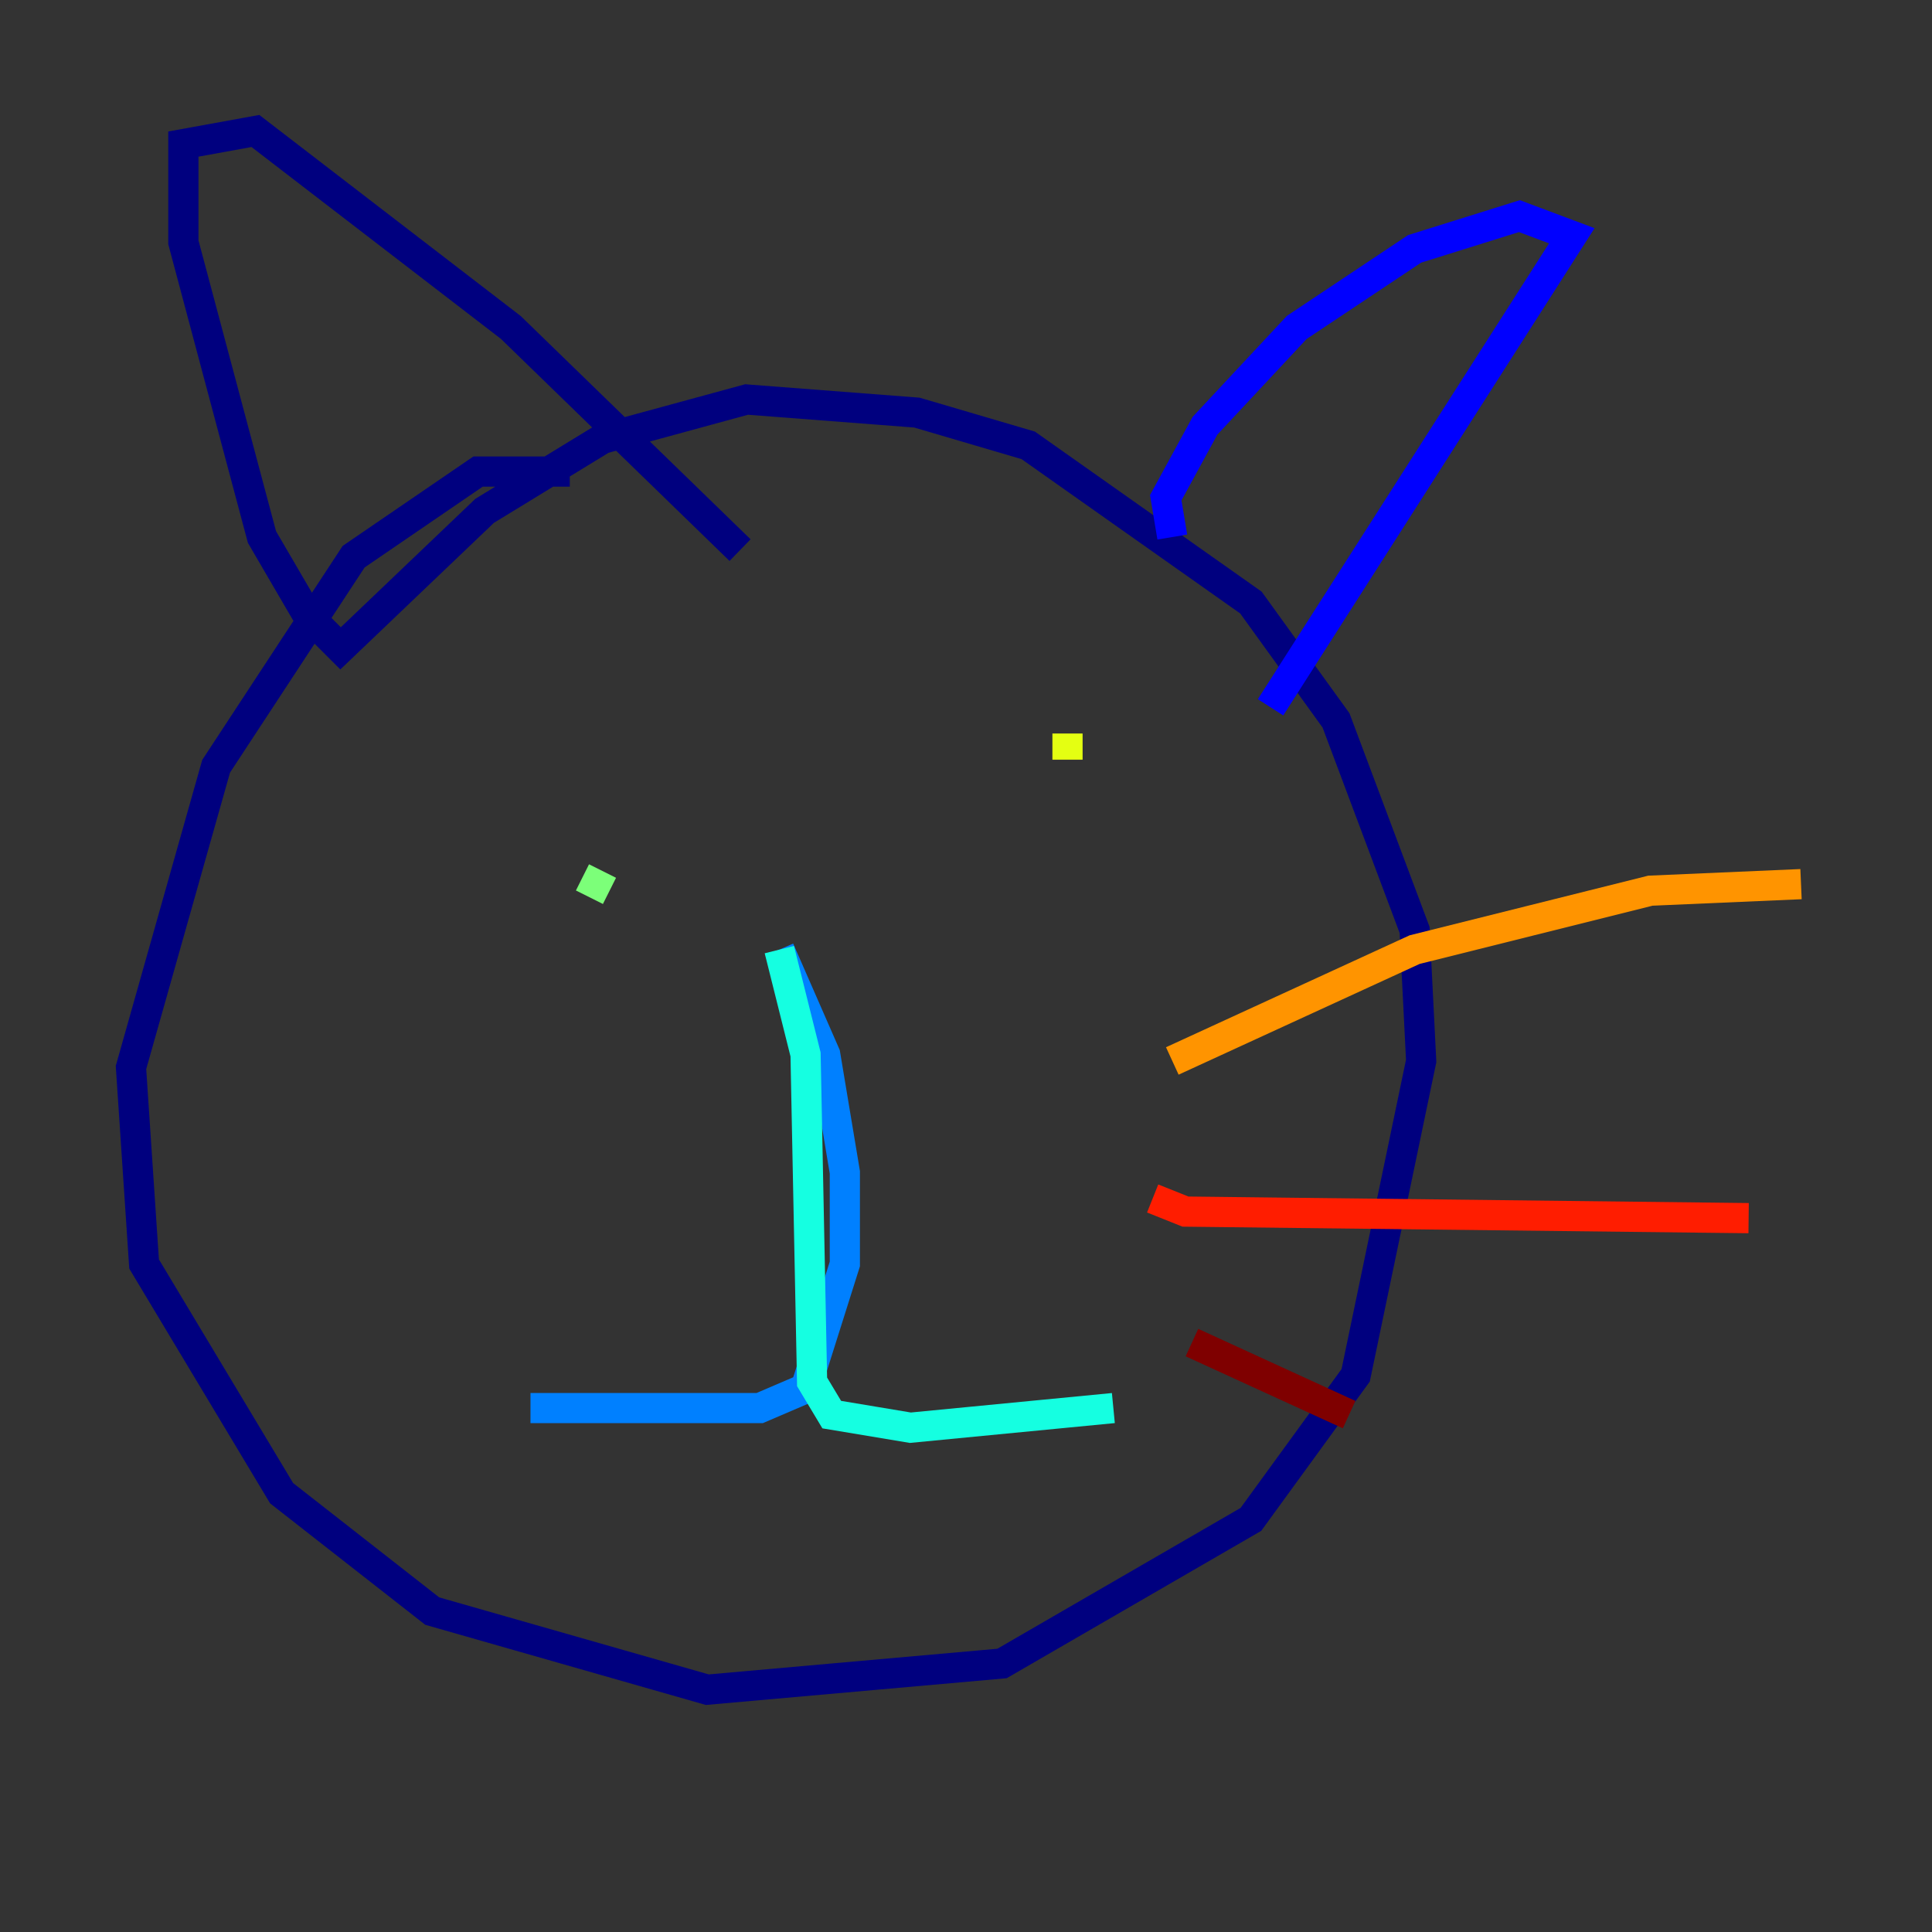 <?xml version="1.0" encoding="utf-8" ?>
<svg baseProfile="tiny" height="128" version="1.2" viewBox="0,0,128,128" width="128" xmlns="http://www.w3.org/2000/svg" xmlns:ev="http://www.w3.org/2001/xml-events" xmlns:xlink="http://www.w3.org/1999/xlink"><rect x="0" y="0" width="128" height="128" fill="#333333" stroke="none"/><defs /><polyline fill="none" points="37.749,31.241 31.675,31.241 23.43,36.881 14.319,50.766 8.678,70.725 9.546,83.742 18.658,98.929 28.637,106.739 46.861,111.946 66.386,110.21 82.875,100.664 89.817,91.119 94.156,70.291 93.722,61.614 88.515,47.729 82.875,39.919 68.122,29.505 60.746,27.336 49.464,26.468 39.919,29.071 32.108,33.844 22.563,42.956 20.393,40.786 17.356,35.58 12.149,16.054 12.149,9.546 16.922,8.678 33.844,21.695 49.031,36.447" stroke="#00007f" stroke-width="2" /><polyline fill="none" points="77.668,35.58 77.234,32.976 79.837,28.203 85.912,21.695 93.722,16.488 100.664,14.319 104.136,15.62 84.176,46.861" stroke="#0000ff" stroke-width="2" /><polyline fill="none" points="51.634,62.915 54.671,69.858 55.973,77.668 55.973,83.742 53.37,91.986 50.332,93.288 35.146,93.288" stroke="#0080ff" stroke-width="2" /><polyline fill="none" points="51.634,62.915 53.37,69.858 53.803,91.552 55.105,93.722 60.312,94.59 73.763,93.288" stroke="#15ffe1" stroke-width="2" /><polyline fill="none" points="39.051,59.444 39.919,57.709" stroke="#7cff79" stroke-width="2" /><polyline fill="none" points="70.725,50.332 70.725,48.597" stroke="#e4ff12" stroke-width="2" /><polyline fill="none" points="77.668,70.291 93.722,62.915 109.342,59.01 119.322,58.576" stroke="#ff9400" stroke-width="2" /><polyline fill="none" points="76.366,79.403 78.536,80.271 115.851,80.705" stroke="#ff1d00" stroke-width="2" /><polyline fill="none" points="78.969,88.949 89.383,93.722" stroke="#7f0000" stroke-width="2" /></svg>